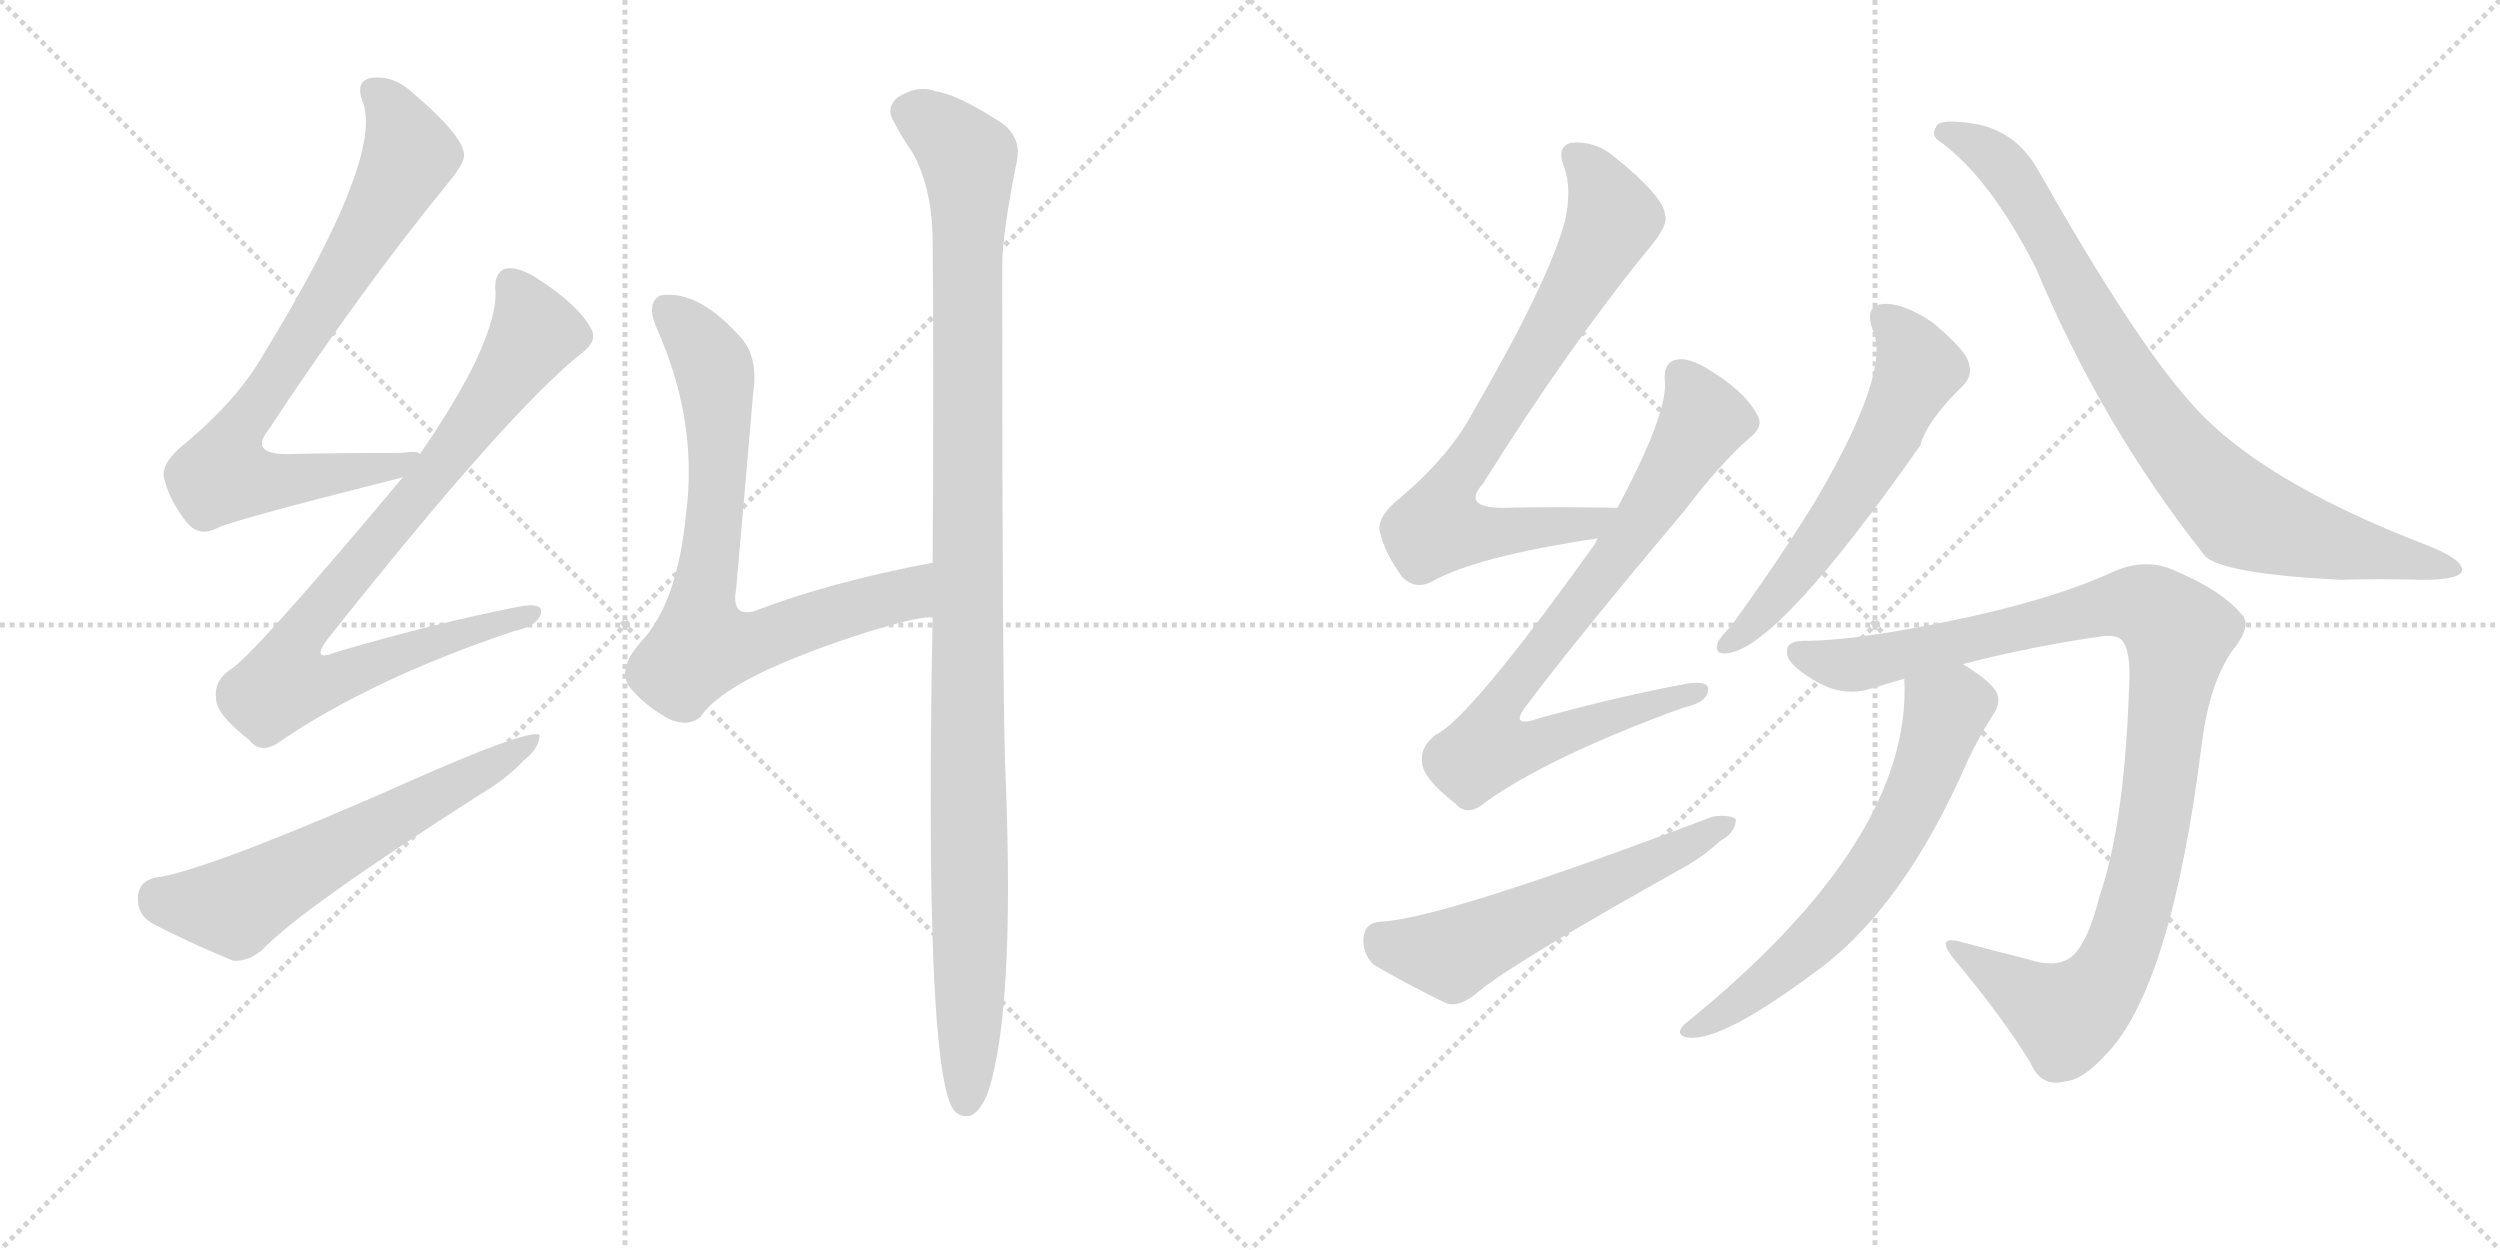 <svg version="1.1" viewBox="0 0 2048 1024" xmlns="http://www.w3.org/2000/svg">
  <g stroke="lightgray" stroke-dasharray="1,1" stroke-width="1" transform="scale(4, 4)">
    <line x1="0" y1="0" x2="256" y2="256"></line>
    <line x1="256" y1="0" x2="0" y2="256"></line>
    <line x1="128" y1="0" x2="128" y2="256"></line>
    <line x1="0" y1="128" x2="256" y2="128"></line>
    <line x1="256" y1="0" x2="512" y2="256"></line>
    <line x1="512" y1="0" x2="256" y2="256"></line>
    <line x1="384" y1="0" x2="384" y2="256"></line>
    <line x1="256" y1="128" x2="512" y2="128"></line>
  </g>
<g transform="scale(1, -1) translate(0, -850)">
   <style type="text/css">
    @keyframes keyframes0 {
      from {
       stroke: black;
       stroke-dashoffset: 781;
       stroke-width: 128;
       }
       72% {
       animation-timing-function: step-end;
       stroke: black;
       stroke-dashoffset: 0;
       stroke-width: 128;
       }
       to {
       stroke: black;
       stroke-width: 1024;
       }
       }
       #make-me-a-hanzi-animation-0 {
         animation: keyframes0 0.886s both;
         animation-delay: 0s;
         animation-timing-function: linear;
       }
    @keyframes keyframes1 {
      from {
       stroke: black;
       stroke-dashoffset: 848;
       stroke-width: 128;
       }
       73% {
       animation-timing-function: step-end;
       stroke: black;
       stroke-dashoffset: 0;
       stroke-width: 128;
       }
       to {
       stroke: black;
       stroke-width: 1024;
       }
       }
       #make-me-a-hanzi-animation-1 {
         animation: keyframes1 0.94s both;
         animation-delay: 0.886s;
         animation-timing-function: linear;
       }
    @keyframes keyframes2 {
      from {
       stroke: black;
       stroke-dashoffset: 601;
       stroke-width: 128;
       }
       66% {
       animation-timing-function: step-end;
       stroke: black;
       stroke-dashoffset: 0;
       stroke-width: 128;
       }
       to {
       stroke: black;
       stroke-width: 1024;
       }
       }
       #make-me-a-hanzi-animation-2 {
         animation: keyframes2 0.739s both;
         animation-delay: 1.826s;
         animation-timing-function: linear;
       }
    @keyframes keyframes3 {
      from {
       stroke: black;
       stroke-dashoffset: 740;
       stroke-width: 128;
       }
       71% {
       animation-timing-function: step-end;
       stroke: black;
       stroke-dashoffset: 0;
       stroke-width: 128;
       }
       to {
       stroke: black;
       stroke-width: 1024;
       }
       }
       #make-me-a-hanzi-animation-3 {
         animation: keyframes3 0.852s both;
         animation-delay: 2.565s;
         animation-timing-function: linear;
       }
    @keyframes keyframes4 {
      from {
       stroke: black;
       stroke-dashoffset: 1091;
       stroke-width: 128;
       }
       78% {
       animation-timing-function: step-end;
       stroke: black;
       stroke-dashoffset: 0;
       stroke-width: 128;
       }
       to {
       stroke: black;
       stroke-width: 1024;
       }
       }
       #make-me-a-hanzi-animation-4 {
         animation: keyframes4 1.138s both;
         animation-delay: 3.417s;
         animation-timing-function: linear;
       }
    @keyframes keyframes5 {
      from {
       stroke: black;
       stroke-dashoffset: 749;
       stroke-width: 128;
       }
       71% {
       animation-timing-function: step-end;
       stroke: black;
       stroke-dashoffset: 0;
       stroke-width: 128;
       }
       to {
       stroke: black;
       stroke-width: 1024;
       }
       }
       #make-me-a-hanzi-animation-5 {
         animation: keyframes5 0.86s both;
         animation-delay: 4.555s;
         animation-timing-function: linear;
       }
    @keyframes keyframes6 {
      from {
       stroke: black;
       stroke-dashoffset: 777;
       stroke-width: 128;
       }
       72% {
       animation-timing-function: step-end;
       stroke: black;
       stroke-dashoffset: 0;
       stroke-width: 128;
       }
       to {
       stroke: black;
       stroke-width: 1024;
       }
       }
       #make-me-a-hanzi-animation-6 {
         animation: keyframes6 0.882s both;
         animation-delay: 5.414s;
         animation-timing-function: linear;
       }
    @keyframes keyframes7 {
      from {
       stroke: black;
       stroke-dashoffset: 570;
       stroke-width: 128;
       }
       65% {
       animation-timing-function: step-end;
       stroke: black;
       stroke-dashoffset: 0;
       stroke-width: 128;
       }
       to {
       stroke: black;
       stroke-width: 1024;
       }
       }
       #make-me-a-hanzi-animation-7 {
         animation: keyframes7 0.714s both;
         animation-delay: 6.297s;
         animation-timing-function: linear;
       }
    @keyframes keyframes8 {
      from {
       stroke: black;
       stroke-dashoffset: 584;
       stroke-width: 128;
       }
       66% {
       animation-timing-function: step-end;
       stroke: black;
       stroke-dashoffset: 0;
       stroke-width: 128;
       }
       to {
       stroke: black;
       stroke-width: 1024;
       }
       }
       #make-me-a-hanzi-animation-8 {
         animation: keyframes8 0.725s both;
         animation-delay: 7.011s;
         animation-timing-function: linear;
       }
    @keyframes keyframes9 {
      from {
       stroke: black;
       stroke-dashoffset: 841;
       stroke-width: 128;
       }
       73% {
       animation-timing-function: step-end;
       stroke: black;
       stroke-dashoffset: 0;
       stroke-width: 128;
       }
       to {
       stroke: black;
       stroke-width: 1024;
       }
       }
       #make-me-a-hanzi-animation-9 {
         animation: keyframes9 0.934s both;
         animation-delay: 7.736s;
         animation-timing-function: linear;
       }
    @keyframes keyframes10 {
      from {
       stroke: black;
       stroke-dashoffset: 1012;
       stroke-width: 128;
       }
       77% {
       animation-timing-function: step-end;
       stroke: black;
       stroke-dashoffset: 0;
       stroke-width: 128;
       }
       to {
       stroke: black;
       stroke-width: 1024;
       }
       }
       #make-me-a-hanzi-animation-10 {
         animation: keyframes10 1.074s both;
         animation-delay: 8.67s;
         animation-timing-function: linear;
       }
    @keyframes keyframes11 {
      from {
       stroke: black;
       stroke-dashoffset: 636;
       stroke-width: 128;
       }
       67% {
       animation-timing-function: step-end;
       stroke: black;
       stroke-dashoffset: 0;
       stroke-width: 128;
       }
       to {
       stroke: black;
       stroke-width: 1024;
       }
       }
       #make-me-a-hanzi-animation-11 {
         animation: keyframes11 0.768s both;
         animation-delay: 9.744s;
         animation-timing-function: linear;
       }
</style>
<path d="M 344 478 Q 343 481 329 479 Q 277 479 235 478 Q 204 478 220 498 Q 296 613 367 700 Q 382 718 380 725 Q 377 741 338 774 Q 322 789 303 786 Q 291 783 297 767 Q 315 722 216 560 Q 195 523 152 487 Q 133 472 134 460 Q 138 441 153 422 Q 163 410 177 417 Q 187 423 330 459 C 359 466 374 476 344 478 Z" fill="lightgray"></path> 
<path d="M 330 459 Q 206 311 188 301 Q 175 292 177 277 Q 178 264 204 244 Q 214 231 230 243 Q 305 294 421 333 Q 440 337 443 347 Q 446 357 425 353 Q 358 340 276 316 Q 254 307 268 326 Q 418 515 477 561 Q 490 571 484 581 Q 474 600 440 622 Q 424 632 414 630 Q 404 626 406 610 Q 406 568 344 478 L 330 459 Z" fill="lightgray"></path> 
<path d="M 127 131 Q 114 128 113 116 Q 112 101 124 94 Q 152 79 191 63 Q 203 62 215 72 Q 246 105 393 199 Q 415 212 429 227 Q 442 237 442 248 Q 433 254 313 200 Q 166 136 127 131 Z" fill="lightgray"></path> 
<path d="M 764 389 Q 679 373 617 349 Q 599 345 603 367 Q 610 446 617 528 Q 621 555 609 571 Q 573 613 541 608 Q 529 602 538 581 Q 572 505 562 429 Q 555 356 525 324 Q 506 303 515 288 Q 528 272 548 261 Q 564 254 574 263 Q 596 296 713 333 Q 756 346 764 344 C 794 347 793 395 764 389 Z" fill="lightgray"></path> 
<path d="M 764 344 Q 757 -23 781 -59 Q 787 -66 795 -64 Q 804 -60 810 -43 Q 831 24 824 208 Q 821 262 821 633 Q 821 658 833 718 Q 837 737 821 749 Q 784 773 767 775 Q 752 781 735 770 Q 725 761 733 749 Q 739 737 747 726 Q 763 698 764 656 Q 765 544 764 389 L 764 344 Z" fill="lightgray"></path> 
<path d="M 1325 434 Q 1273 435 1231 434 Q 1197 434 1215 454 Q 1285 566 1352 648 Q 1367 666 1364 674 Q 1363 689 1322 722 Q 1306 735 1287 733 Q 1275 730 1281 714 Q 1288 696 1282 669 Q 1269 620 1207 513 Q 1188 477 1148 443 Q 1129 428 1130 416 Q 1134 397 1149 377 Q 1159 367 1172 373 Q 1208 394 1309 409 C 1339 414 1355 434 1325 434 Z" fill="lightgray"></path> 
<path d="M 1309 409 Q 1308 408 1307 405 Q 1204 261 1176 248 Q 1163 238 1165 225 Q 1166 212 1192 192 Q 1202 180 1217 193 Q 1269 230 1378 270 Q 1397 274 1399 283 Q 1402 293 1382 290 Q 1328 280 1262 262 Q 1234 252 1252 274 Q 1291 326 1381 433 Q 1409 470 1433 491 Q 1446 501 1439 511 Q 1429 530 1397 549 Q 1381 558 1372 555 Q 1362 552 1364 536 Q 1365 509 1325 434 L 1309 409 Z" fill="lightgray"></path> 
<path d="M 1131 95 Q 1118 94 1117 82 Q 1116 69 1125 60 Q 1150 45 1185 28 Q 1195 25 1208 35 Q 1232 57 1375 137 Q 1394 147 1409 161 Q 1422 168 1422 179 Q 1416 183 1403 181 Q 1181 97 1131 95 Z" fill="lightgray"></path> 
<path d="M 1534 580 Q 1550 547 1488 441 Q 1458 392 1418 337 Q 1409 328 1407 323 Q 1404 313 1416 315 Q 1458 321 1573 485 Q 1579 506 1608 534 Q 1617 543 1612 555 Q 1608 565 1583 586 Q 1559 602 1543 601 Q 1527 600 1534 580 Z" fill="lightgray"></path> 
<path d="M 1588 735 Q 1630 705 1668 630 Q 1722 501 1806 395 Q 1819 380 1918 375 Q 1946 376 1985 375 Q 2016 375 2017 383 Q 2017 392 1989 403 Q 1848 457 1793 522 Q 1747 574 1670 710 Q 1651 744 1615 749 Q 1588 753 1586 746 Q 1582 739 1588 735 Z" fill="lightgray"></path> 
<path d="M 1608 306 Q 1666 321 1724 329 Q 1737 330 1740 323 Q 1746 313 1744 283 Q 1740 174 1720 116 Q 1711 80 1699 68 Q 1687 56 1662 64 Q 1634 71 1608 78 Q 1584 85 1601 64 Q 1641 16 1663 -20 Q 1672 -41 1691 -36 Q 1706 -35 1725 -14 Q 1779 41 1804 243 Q 1810 289 1828 316 Q 1846 338 1836 347 Q 1820 366 1785 381 Q 1760 394 1732 382 Q 1680 358 1596 341 Q 1524 326 1482 325 Q 1463 326 1464 316 Q 1463 307 1484 294 Q 1509 278 1533 286 Q 1546 290 1560 294 L 1608 306 Z" fill="lightgray"></path> 
<path d="M 1560 294 Q 1567 162 1380 11 Q 1373 4 1379 1 Q 1404 -8 1486 53 Q 1559 105 1612 227 Q 1621 246 1633 265 Q 1640 275 1635 284 Q 1629 293 1608 306 C 1583 322 1559 324 1560 294 Z" fill="lightgray"></path> 
      <clipPath id="make-me-a-hanzi-clip-0">
      <path d="M 344 478 Q 343 481 329 479 Q 277 479 235 478 Q 204 478 220 498 Q 296 613 367 700 Q 382 718 380 725 Q 377 741 338 774 Q 322 789 303 786 Q 291 783 297 767 Q 315 722 216 560 Q 195 523 152 487 Q 133 472 134 460 Q 138 441 153 422 Q 163 410 177 417 Q 187 423 330 459 C 359 466 374 476 344 478 Z" fill="lightgray"></path>
      </clipPath>
      <path clip-path="url(#make-me-a-hanzi-clip-0)" d="M 306 775 L 322 758 L 336 723 L 273 612 L 204 511 L 182 461 L 222 456 L 304 467 L 314 463 L 336 476 " fill="none" id="make-me-a-hanzi-animation-0" stroke-dasharray="653 1306" stroke-linecap="round"></path>

      <clipPath id="make-me-a-hanzi-clip-1">
      <path d="M 330 459 Q 206 311 188 301 Q 175 292 177 277 Q 178 264 204 244 Q 214 231 230 243 Q 305 294 421 333 Q 440 337 443 347 Q 446 357 425 353 Q 358 340 276 316 Q 254 307 268 326 Q 418 515 477 561 Q 490 571 484 581 Q 474 600 440 622 Q 424 632 414 630 Q 404 626 406 610 Q 406 568 344 478 L 330 459 Z" fill="lightgray"></path>
      </clipPath>
      <path clip-path="url(#make-me-a-hanzi-clip-1)" d="M 419 618 L 433 595 L 436 574 L 354 459 L 252 339 L 244 325 L 242 297 L 272 294 L 434 347 " fill="none" id="make-me-a-hanzi-animation-1" stroke-dasharray="720 1440" stroke-linecap="round"></path>

      <clipPath id="make-me-a-hanzi-clip-2">
      <path d="M 127 131 Q 114 128 113 116 Q 112 101 124 94 Q 152 79 191 63 Q 203 62 215 72 Q 246 105 393 199 Q 415 212 429 227 Q 442 237 442 248 Q 433 254 313 200 Q 166 136 127 131 Z" fill="lightgray"></path>
      </clipPath>
      <path clip-path="url(#make-me-a-hanzi-clip-2)" d="M 129 115 L 192 107 L 439 243 " fill="none" id="make-me-a-hanzi-animation-2" stroke-dasharray="473 946" stroke-linecap="round"></path>

      <clipPath id="make-me-a-hanzi-clip-3">
      <path d="M 764 389 Q 679 373 617 349 Q 599 345 603 367 Q 610 446 617 528 Q 621 555 609 571 Q 573 613 541 608 Q 529 602 538 581 Q 572 505 562 429 Q 555 356 525 324 Q 506 303 515 288 Q 528 272 548 261 Q 564 254 574 263 Q 596 296 713 333 Q 756 346 764 344 C 794 347 793 395 764 389 Z" fill="lightgray"></path>
      </clipPath>
      <path clip-path="url(#make-me-a-hanzi-clip-3)" d="M 548 596 L 580 558 L 588 523 L 575 321 L 617 323 L 735 361 L 757 382 " fill="none" id="make-me-a-hanzi-animation-3" stroke-dasharray="612 1224" stroke-linecap="round"></path>

      <clipPath id="make-me-a-hanzi-clip-4">
      <path d="M 764 344 Q 757 -23 781 -59 Q 787 -66 795 -64 Q 804 -60 810 -43 Q 831 24 824 208 Q 821 262 821 633 Q 821 658 833 718 Q 837 737 821 749 Q 784 773 767 775 Q 752 781 735 770 Q 725 761 733 749 Q 739 737 747 726 Q 763 698 764 656 Q 765 544 764 389 L 764 344 Z" fill="lightgray"></path>
      </clipPath>
      <path clip-path="url(#make-me-a-hanzi-clip-4)" d="M 744 759 L 772 743 L 794 716 L 792 -52 " fill="none" id="make-me-a-hanzi-animation-4" stroke-dasharray="963 1926" stroke-linecap="round"></path>

      <clipPath id="make-me-a-hanzi-clip-5">
      <path d="M 1325 434 Q 1273 435 1231 434 Q 1197 434 1215 454 Q 1285 566 1352 648 Q 1367 666 1364 674 Q 1363 689 1322 722 Q 1306 735 1287 733 Q 1275 730 1281 714 Q 1288 696 1282 669 Q 1269 620 1207 513 Q 1188 477 1148 443 Q 1129 428 1130 416 Q 1134 397 1149 377 Q 1159 367 1172 373 Q 1208 394 1309 409 C 1339 414 1355 434 1325 434 Z" fill="lightgray"></path>
      </clipPath>
      <path clip-path="url(#make-me-a-hanzi-clip-5)" d="M 1290 722 L 1313 694 L 1319 665 L 1258 557 L 1193 458 L 1178 418 L 1202 413 L 1275 417 L 1303 421 L 1316 431 " fill="none" id="make-me-a-hanzi-animation-5" stroke-dasharray="621 1242" stroke-linecap="round"></path>

      <clipPath id="make-me-a-hanzi-clip-6">
      <path d="M 1309 409 Q 1308 408 1307 405 Q 1204 261 1176 248 Q 1163 238 1165 225 Q 1166 212 1192 192 Q 1202 180 1217 193 Q 1269 230 1378 270 Q 1397 274 1399 283 Q 1402 293 1382 290 Q 1328 280 1262 262 Q 1234 252 1252 274 Q 1291 326 1381 433 Q 1409 470 1433 491 Q 1446 501 1439 511 Q 1429 530 1397 549 Q 1381 558 1372 555 Q 1362 552 1364 536 Q 1365 509 1325 434 L 1309 409 Z" fill="lightgray"></path>
      </clipPath>
      <path clip-path="url(#make-me-a-hanzi-clip-6)" d="M 1377 542 L 1396 506 L 1345 422 L 1236 283 L 1229 245 L 1269 244 L 1390 283 " fill="none" id="make-me-a-hanzi-animation-6" stroke-dasharray="649 1298" stroke-linecap="round"></path>

      <clipPath id="make-me-a-hanzi-clip-7">
      <path d="M 1131 95 Q 1118 94 1117 82 Q 1116 69 1125 60 Q 1150 45 1185 28 Q 1195 25 1208 35 Q 1232 57 1375 137 Q 1394 147 1409 161 Q 1422 168 1422 179 Q 1416 183 1403 181 Q 1181 97 1131 95 Z" fill="lightgray"></path>
      </clipPath>
      <path clip-path="url(#make-me-a-hanzi-clip-7)" d="M 1130 82 L 1138 75 L 1187 68 L 1417 175 " fill="none" id="make-me-a-hanzi-animation-7" stroke-dasharray="442 884" stroke-linecap="round"></path>

      <clipPath id="make-me-a-hanzi-clip-8">
      <path d="M 1534 580 Q 1550 547 1488 441 Q 1458 392 1418 337 Q 1409 328 1407 323 Q 1404 313 1416 315 Q 1458 321 1573 485 Q 1579 506 1608 534 Q 1617 543 1612 555 Q 1608 565 1583 586 Q 1559 602 1543 601 Q 1527 600 1534 580 Z" fill="lightgray"></path>
      </clipPath>
      <path clip-path="url(#make-me-a-hanzi-clip-8)" d="M 1543 588 L 1563 569 L 1572 548 L 1545 489 L 1474 384 L 1415 322 " fill="none" id="make-me-a-hanzi-animation-8" stroke-dasharray="456 912" stroke-linecap="round"></path>

      <clipPath id="make-me-a-hanzi-clip-9">
      <path d="M 1588 735 Q 1630 705 1668 630 Q 1722 501 1806 395 Q 1819 380 1918 375 Q 1946 376 1985 375 Q 2016 375 2017 383 Q 2017 392 1989 403 Q 1848 457 1793 522 Q 1747 574 1670 710 Q 1651 744 1615 749 Q 1588 753 1586 746 Q 1582 739 1588 735 Z" fill="lightgray"></path>
      </clipPath>
      <path clip-path="url(#make-me-a-hanzi-clip-9)" d="M 1593 742 L 1618 732 L 1642 713 L 1750 528 L 1785 480 L 1835 429 L 1908 404 L 2011 384 " fill="none" id="make-me-a-hanzi-animation-9" stroke-dasharray="713 1426" stroke-linecap="round"></path>

      <clipPath id="make-me-a-hanzi-clip-10">
      <path d="M 1608 306 Q 1666 321 1724 329 Q 1737 330 1740 323 Q 1746 313 1744 283 Q 1740 174 1720 116 Q 1711 80 1699 68 Q 1687 56 1662 64 Q 1634 71 1608 78 Q 1584 85 1601 64 Q 1641 16 1663 -20 Q 1672 -41 1691 -36 Q 1706 -35 1725 -14 Q 1779 41 1804 243 Q 1810 289 1828 316 Q 1846 338 1836 347 Q 1820 366 1785 381 Q 1760 394 1732 382 Q 1680 358 1596 341 Q 1524 326 1482 325 Q 1463 326 1464 316 Q 1463 307 1484 294 Q 1509 278 1533 286 Q 1546 290 1560 294 L 1608 306 Z" fill="lightgray"></path>
      </clipPath>
      <path clip-path="url(#make-me-a-hanzi-clip-10)" d="M 1475 315 L 1523 306 L 1748 356 L 1766 350 L 1785 331 L 1757 134 L 1727 50 L 1693 17 L 1612 67 " fill="none" id="make-me-a-hanzi-animation-10" stroke-dasharray="884 1768" stroke-linecap="round"></path>

      <clipPath id="make-me-a-hanzi-clip-11">
      <path d="M 1560 294 Q 1567 162 1380 11 Q 1373 4 1379 1 Q 1404 -8 1486 53 Q 1559 105 1612 227 Q 1621 246 1633 265 Q 1640 275 1635 284 Q 1629 293 1608 306 C 1583 322 1559 324 1560 294 Z" fill="lightgray"></path>
      </clipPath>
      <path clip-path="url(#make-me-a-hanzi-clip-11)" d="M 1568 288 L 1594 267 L 1570 198 L 1547 155 L 1488 81 L 1408 17 L 1383 6 " fill="none" id="make-me-a-hanzi-animation-11" stroke-dasharray="508 1016" stroke-linecap="round"></path>

</g>
</svg>
